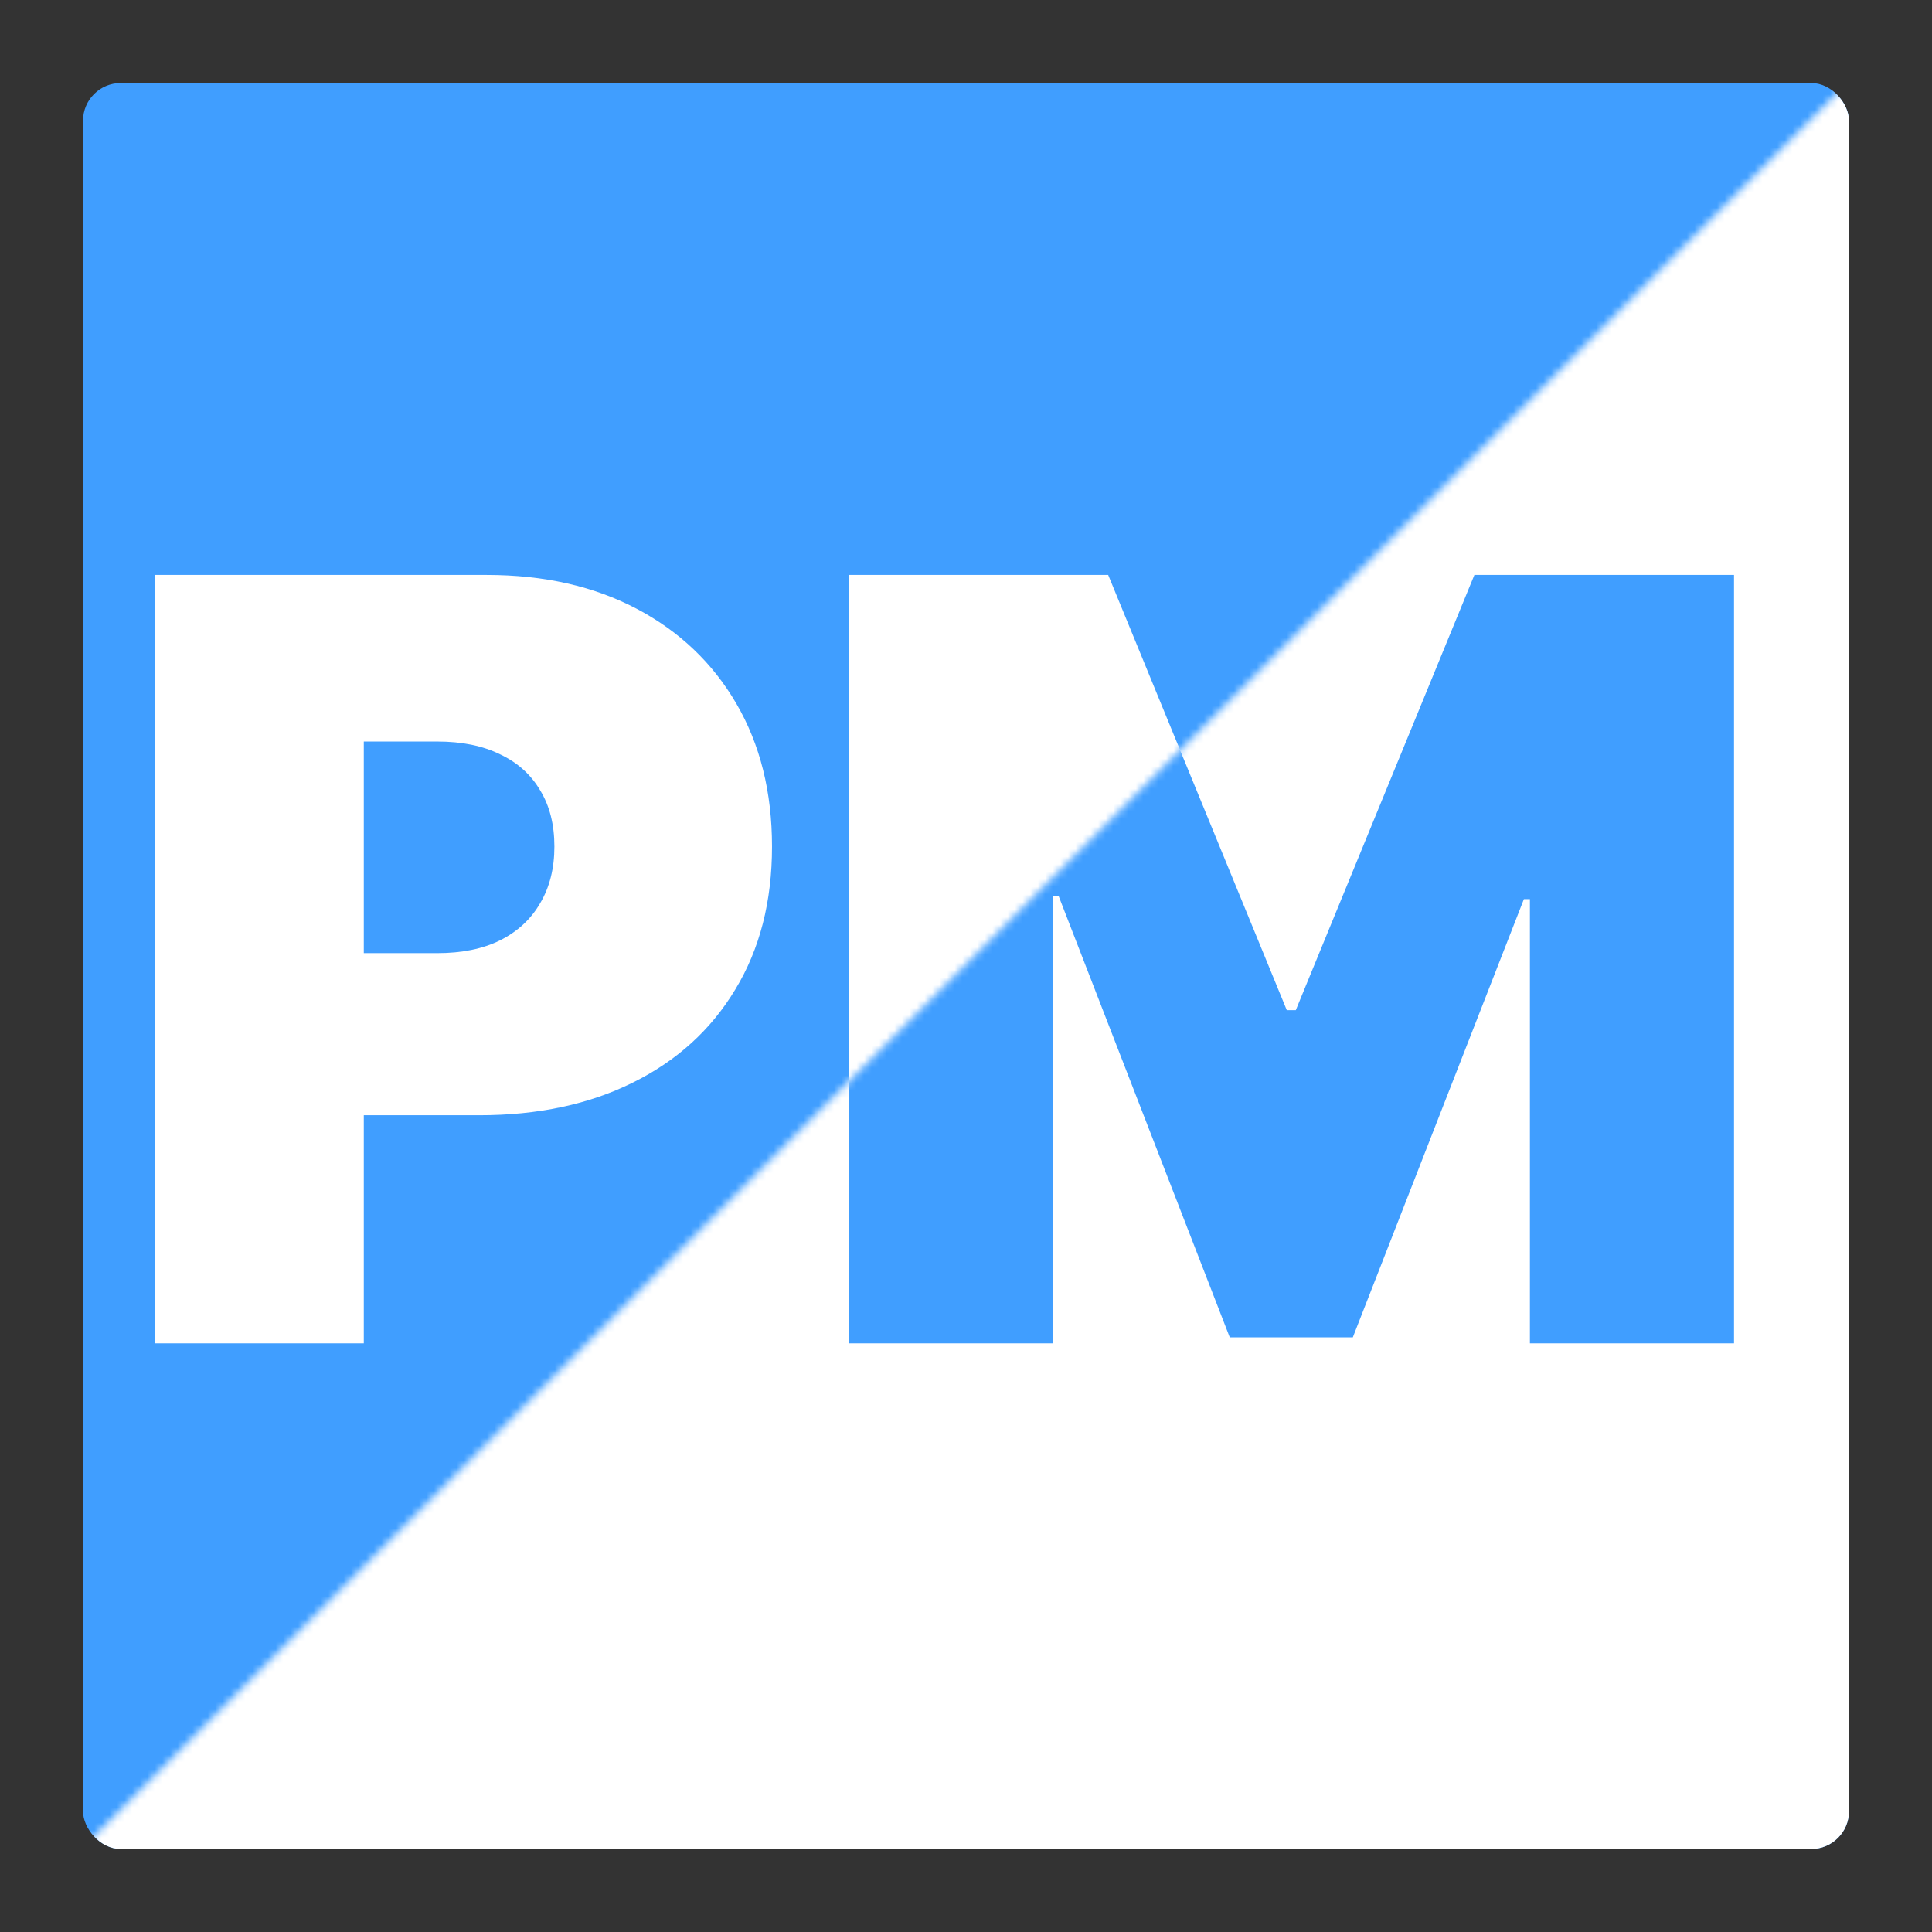 <svg width="256" height="256" viewBox="0 0 256 256" fill="none" xmlns="http://www.w3.org/2000/svg">
<rect x="0" y="0" width="256" height="256" fill="#333333" stroke="none"/>
<g clip-path="url(#clip0_18_10)">
<rect x="11" y="11" width="234" height="234" rx="5" fill="#409EFF"/>
<mask id="mask0_18_10" style="mask-type:alpha" maskUnits="userSpaceOnUse" x="9" y="6" width="358" height="358">
<rect x="9.214" y="246.579" width="338.912" height="165.738" transform="rotate(-45 9.214 246.579)" fill="white"/>
</mask>
<g mask="url(#mask0_18_10)">
<rect x="11" y="11" width="234" height="234" rx="5" fill="white"/>
</g>
<path d="M20.562 178V76.182H64.511C72.068 76.182 78.68 77.673 84.348 80.656C90.016 83.639 94.424 87.832 97.572 93.234C100.721 98.637 102.295 104.951 102.295 112.176C102.295 119.468 100.671 125.782 97.423 131.118C94.208 136.454 89.684 140.564 83.851 143.447C78.051 146.331 71.273 147.773 63.517 147.773H37.267V126.295H57.949C61.197 126.295 63.965 125.732 66.251 124.605C68.572 123.445 70.345 121.804 71.571 119.683C72.831 117.562 73.46 115.06 73.46 112.176C73.46 109.259 72.831 106.774 71.571 104.719C70.345 102.631 68.572 101.04 66.251 99.946C63.965 98.819 61.197 98.256 57.949 98.256H48.205V178H20.562ZM112.438 76.182H146.841L170.506 133.852H171.699L195.364 76.182H229.767V178H202.722V119.136H201.926L179.256 177.205H162.949L140.278 118.739H139.483V178H112.438V76.182Z" fill="white"/>
<mask id="mask1_18_10" style="mask-type:alpha" maskUnits="userSpaceOnUse" x="-11" y="-21" width="453" height="453">
<rect x="-11" y="266.792" width="407" height="233" transform="rotate(-45 -11 266.792)" fill="white"/>
</mask>
<g mask="url(#mask1_18_10)">
<path d="M20.562 178V76.182H64.511C72.068 76.182 78.68 77.673 84.348 80.656C90.016 83.639 94.424 87.832 97.572 93.234C100.721 98.637 102.295 104.951 102.295 112.176C102.295 119.468 100.671 125.782 97.423 131.118C94.208 136.454 89.684 140.564 83.851 143.447C78.051 146.331 71.273 147.773 63.517 147.773H37.267V126.295H57.949C61.197 126.295 63.965 125.732 66.251 124.605C68.572 123.445 70.345 121.804 71.571 119.683C72.831 117.562 73.46 115.06 73.46 112.176C73.46 109.259 72.831 106.774 71.571 104.719C70.345 102.631 68.572 101.04 66.251 99.946C63.965 98.819 61.197 98.256 57.949 98.256H48.205V178H20.562ZM112.438 76.182H146.841L170.506 133.852H171.699L195.364 76.182H229.767V178H202.722V119.136H201.926L179.256 177.205H162.949L140.278 118.739H139.483V178H112.438V76.182Z" fill="#409EFF"/>
</g>
</g>
<defs>
<clipPath id="clip0_18_10">
<rect width="256" height="256" fill="white"/>
</clipPath>
</defs>
</svg>
